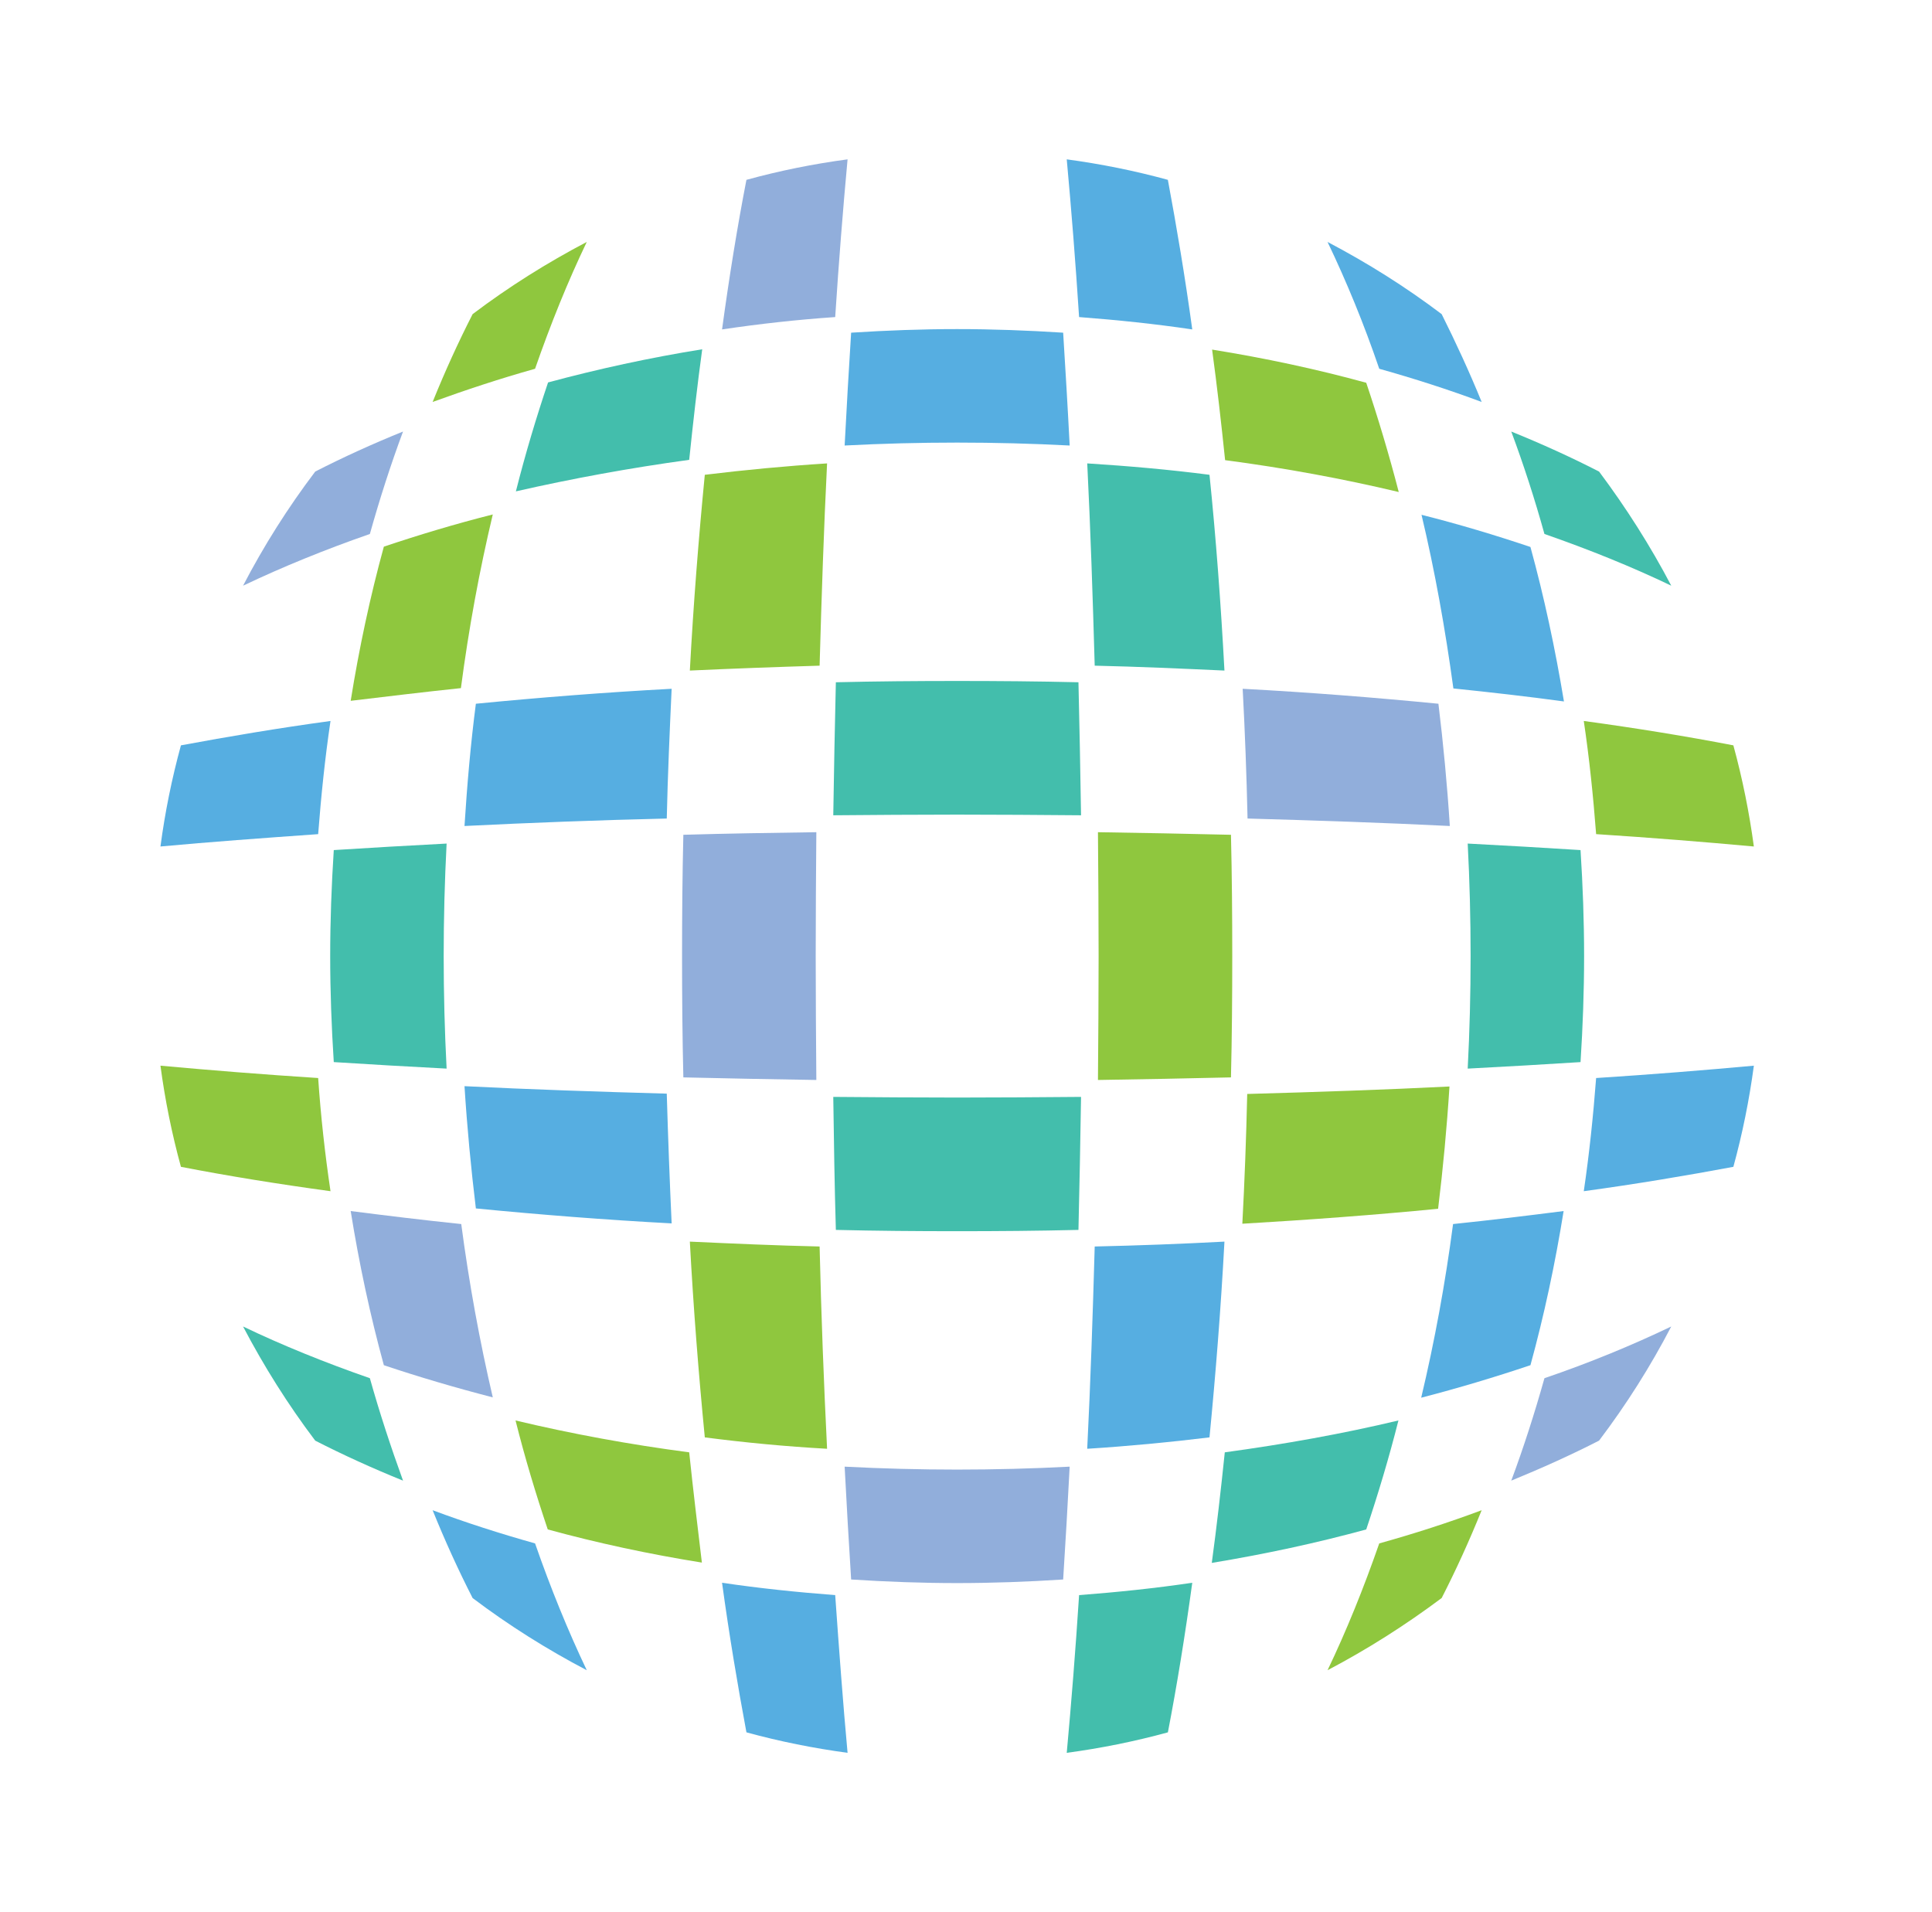 <svg width="97" height="96" viewBox="0 0 97 96" fill="none" xmlns="http://www.w3.org/2000/svg">
<g opacity="0.999">
<path opacity="0.999" d="M73.689 53.649C73.787 51.772 73.835 49.861 73.835 48C73.835 46.139 73.787 44.229 73.689 42.351C75.615 42.449 77.509 42.563 79.354 42.678C79.468 44.457 79.533 46.237 79.533 48C79.533 49.763 79.468 51.543 79.354 53.322C77.525 53.437 75.615 53.551 73.689 53.649ZM68.595 76.784C69.182 75.037 69.737 73.192 70.211 71.314C67.403 71.984 64.48 72.506 61.493 72.914C61.297 74.808 61.084 76.669 60.84 78.465C63.501 78.025 66.097 77.469 68.595 76.784ZM58.636 86.972C59.093 84.604 59.501 82.09 59.86 79.461C57.999 79.739 56.089 79.935 54.178 80.082C53.999 82.857 53.786 85.518 53.558 88C55.256 87.772 56.97 87.429 58.636 86.972ZM22.276 48C22.276 46.139 22.325 44.229 22.423 42.351C20.497 42.449 18.603 42.563 16.758 42.678C16.644 44.457 16.578 46.237 16.578 48C16.578 49.763 16.644 51.543 16.758 53.322C18.587 53.437 20.497 53.551 22.423 53.649C22.325 51.772 22.276 49.861 22.276 48V48ZM54.146 61.747C54.195 59.559 54.244 57.322 54.276 55.069C52.203 55.086 50.113 55.102 48.056 55.102C46.015 55.102 43.925 55.086 41.836 55.069C41.868 57.322 41.901 59.559 41.966 61.747C43.991 61.796 46.031 61.812 48.056 61.812C50.08 61.812 52.121 61.796 54.146 61.747V61.747ZM60.725 23.837C58.717 23.576 56.66 23.396 54.587 23.265C54.75 26.547 54.864 29.959 54.962 33.42C57.15 33.469 59.337 33.567 61.476 33.665C61.297 30.335 61.052 27.02 60.725 23.837V23.837ZM34.603 23.086C34.799 21.192 35.011 19.331 35.256 17.535C32.611 17.959 29.999 18.531 27.517 19.2C26.929 20.947 26.374 22.792 25.901 24.669C28.693 24.033 31.615 23.494 34.603 23.086ZM54.146 34.253C52.121 34.204 50.08 34.188 48.056 34.188C46.031 34.188 43.991 34.204 41.966 34.253C41.917 36.441 41.868 38.678 41.836 40.931C43.893 40.914 45.982 40.898 48.056 40.898C50.129 40.898 52.219 40.914 54.276 40.931C54.244 38.678 54.195 36.441 54.146 34.253V34.253ZM18.57 69.192C16.317 68.408 14.178 67.543 12.203 66.596C13.248 68.588 14.456 70.514 15.827 72.327C17.231 73.045 18.701 73.714 20.235 74.335C19.631 72.669 19.06 70.939 18.57 69.192V69.192ZM80.284 23.674C78.88 22.955 77.411 22.286 75.876 21.665C76.497 23.331 77.052 25.045 77.542 26.808C79.795 27.592 81.933 28.457 83.909 29.404C82.864 27.412 81.64 25.486 80.284 23.674Z" fill="#43BEAC"/>
<path opacity="0.999" d="M79.517 59.804C79.794 57.926 79.99 56.033 80.137 54.122C82.913 53.943 85.558 53.731 88.056 53.502C87.827 55.216 87.484 56.914 87.027 58.58C84.676 59.02 82.145 59.445 79.517 59.804ZM76.839 68.539C77.525 66.041 78.08 63.445 78.505 60.8C76.709 61.029 74.847 61.257 72.954 61.453C72.562 64.441 72.023 67.363 71.354 70.171C73.248 69.682 75.092 69.126 76.839 68.539ZM60.725 72.163C61.035 68.98 61.297 65.682 61.476 62.335C59.337 62.449 57.15 62.531 54.962 62.58C54.864 66.057 54.749 69.469 54.586 72.735C56.66 72.604 58.717 72.408 60.725 72.163V72.163ZM33.476 54.906C29.982 54.808 26.57 54.694 23.321 54.531C23.452 56.604 23.648 58.661 23.892 60.669C27.076 60.98 30.374 61.241 33.721 61.42C33.623 59.298 33.541 57.11 33.476 54.906V54.906ZM41.933 80.082C40.023 79.935 38.113 79.739 36.252 79.461C36.611 82.09 37.035 84.604 37.476 86.971C39.141 87.429 40.856 87.771 42.554 88C42.325 85.518 42.129 82.857 41.933 80.082V80.082ZM76.839 27.461C75.092 26.873 73.248 26.318 71.37 25.845C72.039 28.653 72.562 31.576 72.97 34.563C74.864 34.759 76.725 34.971 78.521 35.216C78.08 32.555 77.525 29.959 76.839 27.461ZM58.635 9.029C56.97 8.571 55.256 8.229 53.558 8C53.786 10.482 53.998 13.143 54.178 15.918C56.088 16.065 57.998 16.261 59.86 16.539C59.501 13.91 59.076 11.396 58.635 9.029V9.029ZM15.974 41.878C16.121 39.967 16.317 38.057 16.594 36.196C13.966 36.555 11.452 36.98 9.084 37.42C8.627 39.086 8.284 40.784 8.056 42.498C10.537 42.269 13.198 42.074 15.974 41.878V41.878ZM33.476 41.094C33.525 38.906 33.623 36.718 33.721 34.58C30.374 34.759 27.076 35.02 23.892 35.331C23.631 37.339 23.452 39.396 23.321 41.469C26.603 41.306 30.015 41.175 33.476 41.094V41.094ZM53.378 16.702C51.599 16.588 49.819 16.522 48.056 16.522C46.292 16.522 44.513 16.588 42.733 16.702C42.619 18.531 42.505 20.441 42.407 22.367C44.284 22.269 46.178 22.22 48.056 22.22C49.933 22.22 51.827 22.269 53.705 22.367C53.607 20.441 53.492 18.531 53.378 16.702ZM26.864 77.486C25.117 76.996 23.386 76.441 21.721 75.82C22.341 77.355 23.011 78.825 23.729 80.229C25.541 81.6 27.468 82.808 29.46 83.853C28.513 81.861 27.648 79.739 26.864 77.486V77.486ZM72.382 15.771C70.57 14.4 68.643 13.192 66.652 12.147C67.599 14.122 68.48 16.261 69.248 18.514C70.994 19.004 72.725 19.559 74.39 20.18C73.77 18.661 73.084 17.175 72.382 15.771V15.771Z" fill="#56AEE1"/>
<path opacity="0.999" d="M24.742 70.155C22.848 69.665 21.019 69.126 19.272 68.539C18.587 66.041 18.031 63.445 17.607 60.8C19.403 61.029 21.264 61.257 23.158 61.453C23.55 64.424 24.088 67.363 24.742 70.155V70.155ZM40.954 48C40.954 45.943 40.97 43.853 40.986 41.78C38.75 41.812 36.513 41.845 34.309 41.91C34.26 43.935 34.244 45.975 34.244 48C34.244 50.025 34.26 52.065 34.309 54.09C36.513 54.139 38.75 54.188 40.986 54.22C40.97 52.147 40.954 50.057 40.954 48V48ZM53.378 79.298C53.493 77.469 53.607 75.559 53.705 73.633C51.827 73.731 49.917 73.78 48.056 73.78C46.195 73.78 44.301 73.731 42.407 73.633C42.505 75.559 42.619 77.453 42.733 79.298C44.513 79.412 46.293 79.478 48.056 79.478C49.819 79.478 51.599 79.412 53.378 79.298ZM72.219 35.331C69.035 35.02 65.737 34.759 62.391 34.58C62.505 36.718 62.587 38.906 62.636 41.094C66.113 41.192 69.525 41.306 72.791 41.469C72.66 39.396 72.464 37.339 72.219 35.331V35.331ZM41.933 15.918C42.113 13.143 42.325 10.482 42.554 8C40.84 8.229 39.142 8.571 37.476 9.029C37.019 11.38 36.611 13.91 36.252 16.539C38.113 16.261 40.023 16.049 41.933 15.918ZM80.284 72.326C81.656 70.514 82.864 68.604 83.909 66.596C81.933 67.543 79.795 68.424 77.542 69.192C77.052 70.939 76.497 72.669 75.876 74.335C77.395 73.714 78.88 73.045 80.284 72.326V72.326ZM18.57 26.808C19.06 25.061 19.615 23.331 20.235 21.665C18.701 22.286 17.231 22.955 15.827 23.674C14.456 25.486 13.248 27.396 12.203 29.404C14.195 28.457 16.317 27.592 18.57 26.808Z" fill="#91AEDB"/>
<path opacity="0.999" d="M62.374 61.437C62.488 59.298 62.57 57.11 62.619 54.922C66.113 54.825 69.525 54.71 72.774 54.547C72.643 56.62 72.448 58.678 72.203 60.686C69.035 60.996 65.721 61.241 62.374 61.437V61.437ZM61.803 54.09C61.852 52.065 61.868 50.025 61.868 48C61.868 45.975 61.852 43.935 61.803 41.91C59.599 41.861 57.362 41.812 55.125 41.78C55.141 43.853 55.158 45.926 55.158 48C55.158 50.057 55.141 52.147 55.125 54.22C57.362 54.188 59.615 54.139 61.803 54.09V54.09ZM15.974 54.122C13.198 53.943 10.554 53.731 8.056 53.502C8.284 55.216 8.627 56.914 9.084 58.58C11.435 59.037 13.966 59.445 16.594 59.804C16.317 57.943 16.105 56.033 15.974 54.122ZM34.603 72.914C31.615 72.522 28.692 71.984 25.884 71.314C26.358 73.208 26.913 75.037 27.501 76.784C29.998 77.469 32.594 78.025 35.239 78.449C35.027 76.669 34.798 74.792 34.603 72.914ZM41.15 62.58C38.962 62.531 36.774 62.433 34.635 62.335C34.815 65.682 35.076 68.98 35.386 72.163C37.394 72.424 39.452 72.62 41.525 72.735C41.362 69.453 41.231 66.041 41.15 62.58V62.58ZM87.027 37.42C84.66 36.963 82.145 36.555 79.517 36.196C79.794 38.057 79.99 39.967 80.137 41.877C82.913 42.057 85.558 42.269 88.056 42.498C87.827 40.8 87.484 39.086 87.027 37.42ZM68.594 19.216C66.097 18.531 63.501 17.976 60.856 17.551C61.101 19.347 61.313 21.208 61.509 23.102C64.496 23.494 67.419 24.033 70.227 24.702C69.737 22.808 69.182 20.963 68.594 19.216V19.216ZM23.141 34.547C23.533 31.559 24.072 28.637 24.741 25.828C22.864 26.302 21.019 26.857 19.272 27.445C18.586 29.943 18.031 32.539 17.607 35.184C19.403 34.971 21.264 34.743 23.141 34.547ZM41.15 33.42C41.248 29.943 41.362 26.531 41.525 23.265C39.452 23.396 37.394 23.592 35.386 23.837C35.076 27.02 34.815 30.318 34.635 33.665C36.758 33.567 38.946 33.486 41.15 33.42V33.42ZM72.382 80.228C73.101 78.825 73.77 77.355 74.39 75.82C72.725 76.441 71.011 76.996 69.248 77.486C68.464 79.739 67.599 81.877 66.652 83.853C68.643 82.808 70.57 81.584 72.382 80.228V80.228ZM26.864 18.514C27.648 16.261 28.513 14.122 29.46 12.147C27.468 13.192 25.541 14.4 23.729 15.771C23.011 17.175 22.341 18.645 21.721 20.18C23.386 19.576 25.117 19.004 26.864 18.514V18.514Z" fill="#8FC73E"/>
</g>
</svg>
